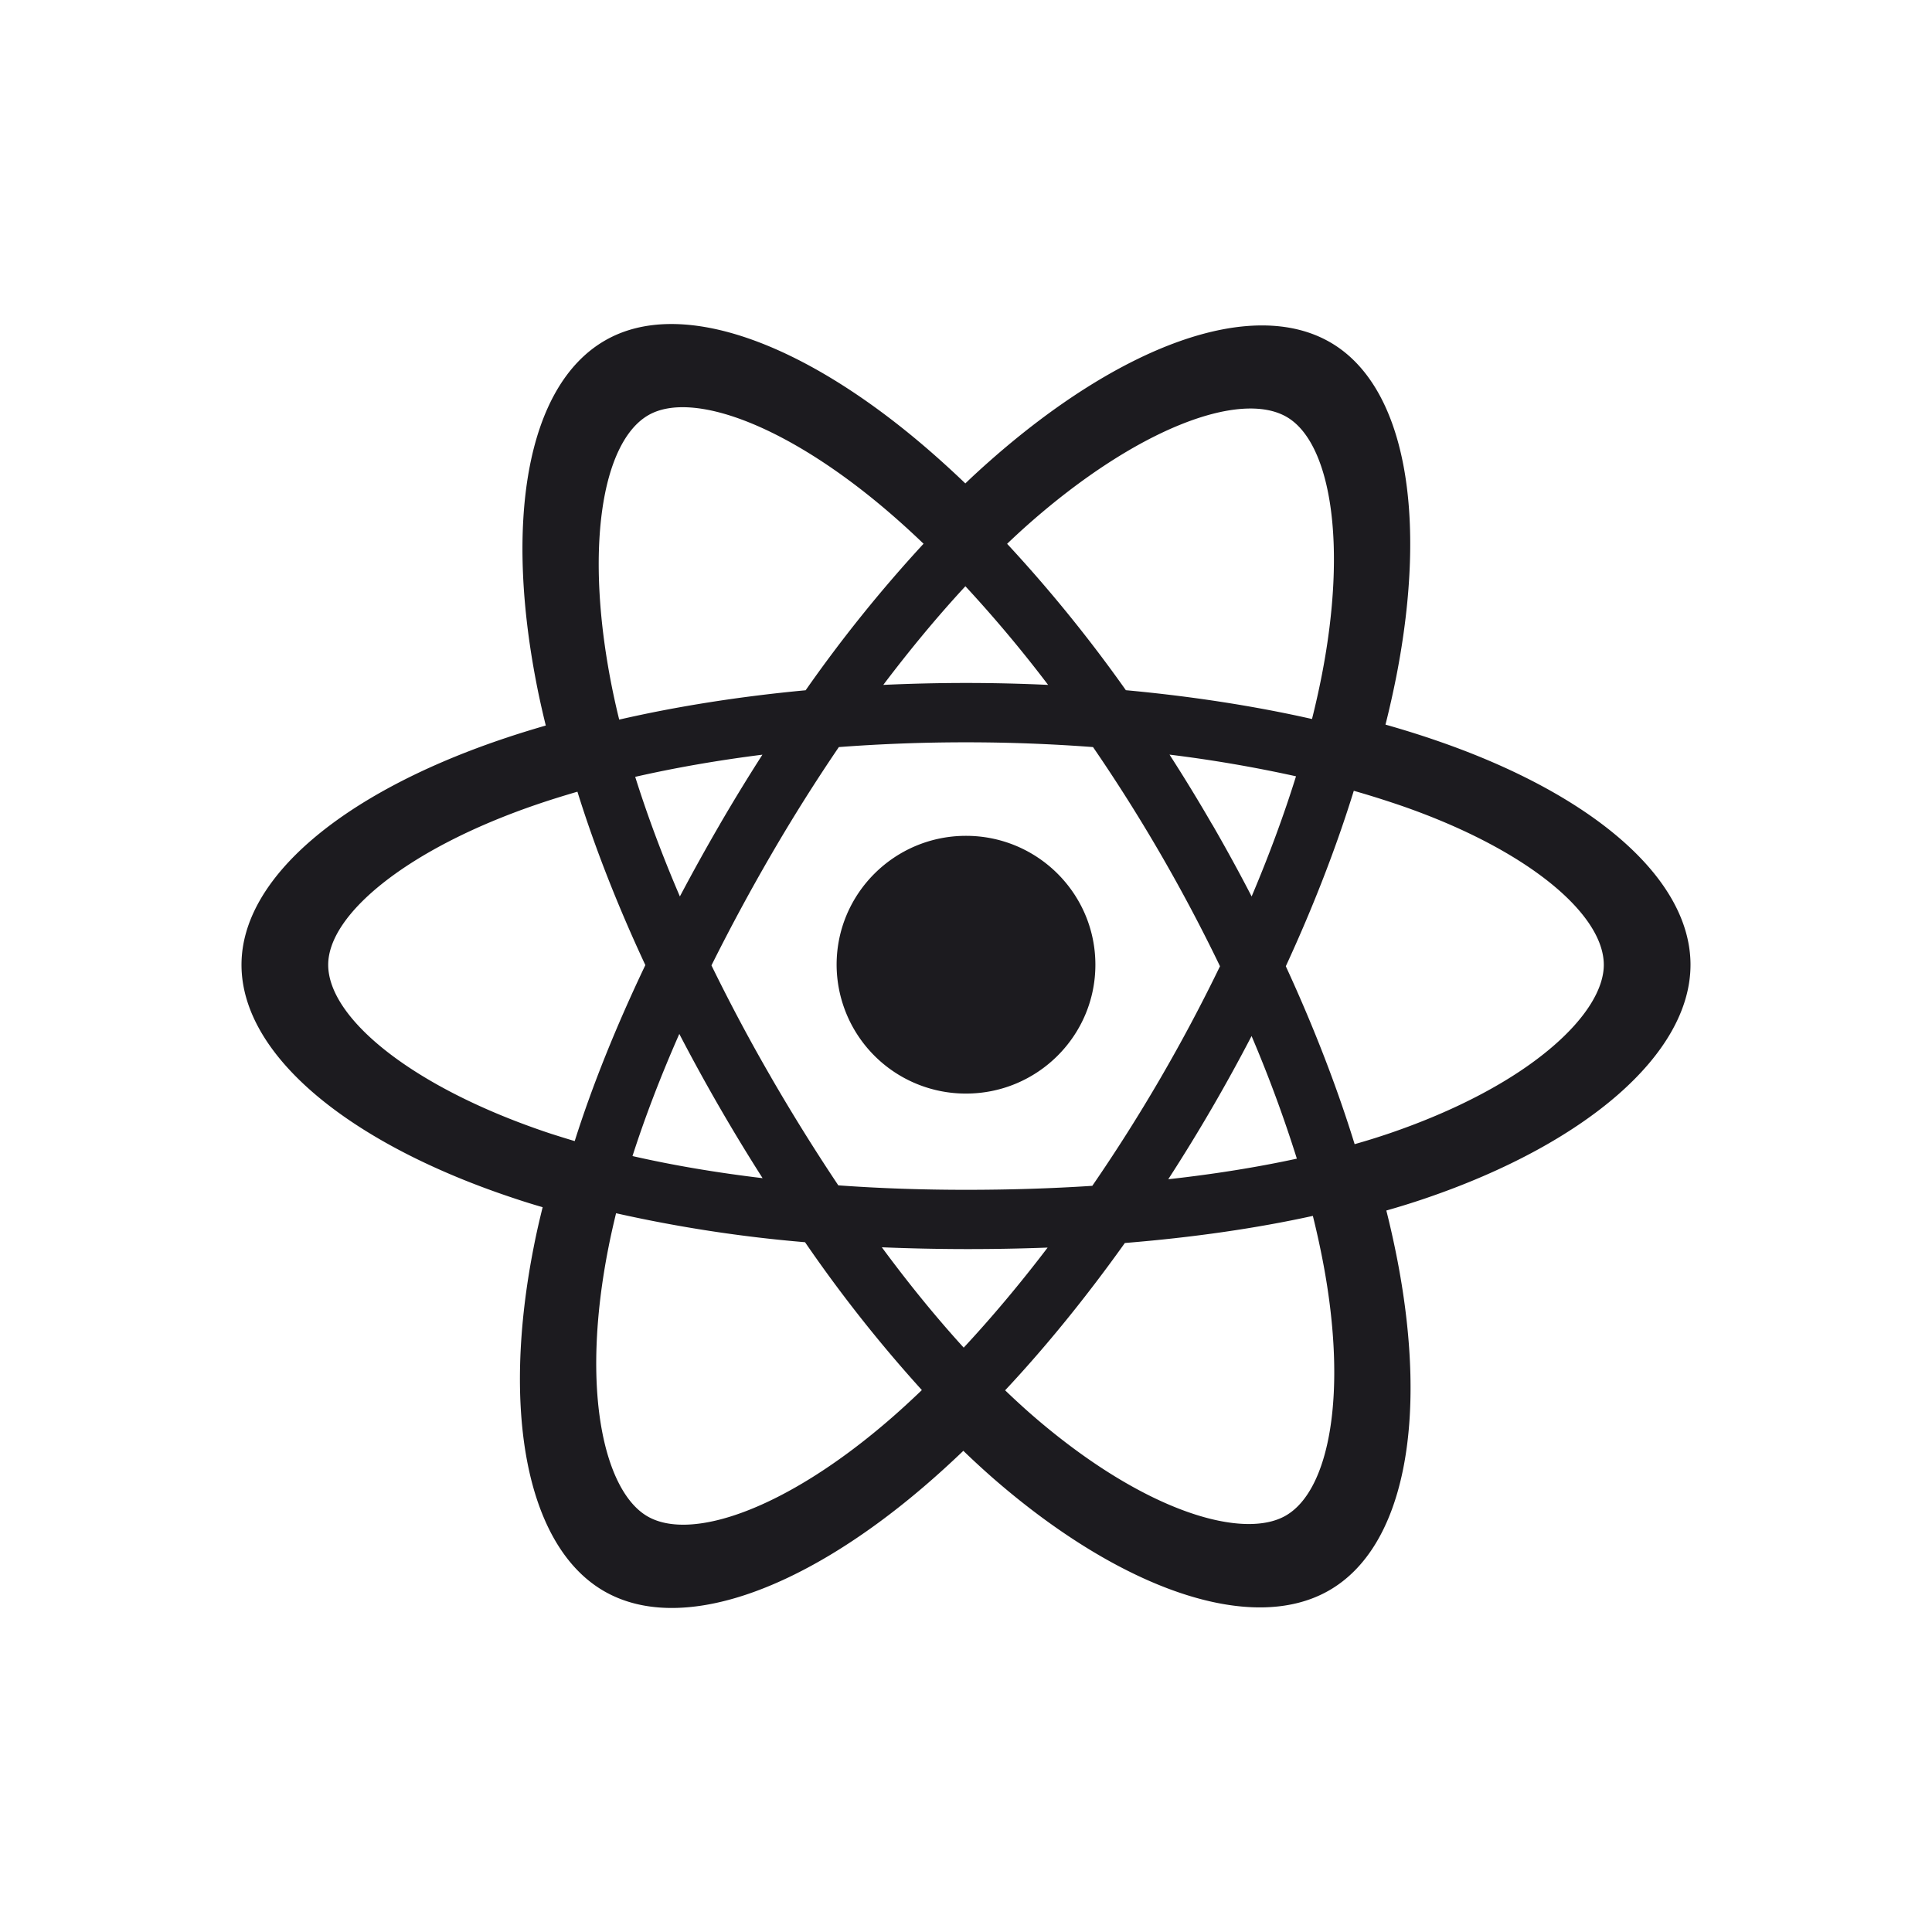<svg xmlns="http://www.w3.org/2000/svg" width="32" height="32" fill="none"><path fill="#1C1B1F" fill-rule="evenodd" d="M8.267 12.26c.256-.088.513-.168.773-.243-.043-.174-.083-.349-.12-.525-.585-2.827-.202-5.105 1.104-5.854 1.252-.72 3.3.03 5.367 1.823.204.177.403.359.598.546.13-.125.263-.247.398-.366 2.167-1.917 4.34-2.724 5.644-1.972 1.25.72 1.621 2.862 1.095 5.542-.053.265-.112.53-.178.791.308.087.604.18.888.279C26.377 13.163 28 14.546 28 15.98c0 1.481-1.742 2.967-4.389 3.868-.214.073-.43.14-.649.202.071.282.134.567.189.853.502 2.633.11 4.724-1.138 5.44-1.288.74-3.45-.02-5.557-1.853a13.6 13.6 0 0 1-.5-.46c-.211.202-.427.399-.65.59-2.039 1.747-4.053 2.453-5.3 1.735-1.287-.742-1.705-2.988-1.162-5.72.041-.21.09-.423.144-.64-.152-.044-.301-.09-.447-.139C5.79 18.95 4 17.482 4 15.98c0-1.44 1.675-2.832 4.267-3.72Zm.864 6.52c.126.04.256.081.388.12.292-.922.687-1.902 1.17-2.915-.461-.988-.84-1.956-1.125-2.872-.236.069-.465.14-.686.216-2.138.733-3.442 1.817-3.442 2.651 0 .89 1.408 2.045 3.695 2.8Zm.949 1.872c-.231 1.163-.264 2.214-.111 3.036.137.739.414 1.231.756 1.428.728.42 2.285-.125 3.964-1.564.193-.165.386-.342.58-.528a23.117 23.117 0 0 1-1.935-2.449 23.12 23.12 0 0 1-3.13-.48c-.046.19-.088.375-.124.557Zm9.595 4.392c.711.25 1.277.257 1.62.06.729-.418 1.031-2.034.618-4.201-.049-.256-.105-.511-.168-.764-.947.208-1.994.358-3.114.449-.639.896-1.308 1.719-1.983 2.44.144.138.29.273.44.404.897.78 1.795 1.333 2.587 1.612Zm3.332-6.27c1.126-.384 2.057-.882 2.694-1.426.573-.488.863-.974.863-1.367 0-.838-1.255-1.907-3.346-2.633-.263-.09-.528-.174-.795-.25-.29.937-.669 1.916-1.126 2.906.463 1.005.848 2 1.14 2.947.191-.054.381-.113.57-.177ZM21.89 11.2c.434-2.21.146-3.876-.58-4.295-.773-.445-2.482.19-4.283 1.783-.115.102-.23.208-.346.319a23.577 23.577 0 0 1 1.967 2.425c1.087.1 2.127.261 3.083.477.059-.235.112-.471.159-.709Zm-9.965 2.45c.226-.388.46-.771.703-1.15-.738.093-1.444.216-2.107.367.2.635.447 1.3.74 1.981.213-.403.435-.803.664-1.197ZM15.99 9.71c-.455.491-.911 1.04-1.36 1.634.91-.042 1.821-.043 2.73 0a21.727 21.727 0 0 0-1.37-1.634Zm4.09 3.948c.226.392.444.789.651 1.19.288-.679.534-1.346.735-1.99a22.348 22.348 0 0 0-2.095-.359c.245.381.482.768.708 1.16Zm-.73 5.874c.757-.084 1.47-.198 2.13-.341a21.992 21.992 0 0 0-.75-2.031 28.83 28.83 0 0 1-1.38 2.372Zm-3.388 2.789c.468-.503.935-1.059 1.39-1.657a34.601 34.601 0 0 1-2.746-.005c.45.61.904 1.166 1.356 1.662Zm-4.71-5.197c-.309.701-.569 1.38-.776 2.024.67.153 1.393.275 2.155.366a31.264 31.264 0 0 1-1.38-2.39Zm1.525.729c.35.605.72 1.199 1.108 1.78.686.05 1.394.074 2.116.074.719 0 1.418-.022 2.091-.066a27.834 27.834 0 0 0 2.115-3.637 27.597 27.597 0 0 0-2.103-3.63 28.086 28.086 0 0 0-4.21 0 29.58 29.58 0 0 0-1.114 1.77c-.352.605-.684 1.22-.996 1.846.309.632.64 1.254.993 1.862ZM10.74 6.876c-.773.444-1.074 2.236-.588 4.586.032.153.066.305.104.457.958-.22 1.999-.384 3.088-.486a23.12 23.12 0 0 1 1.953-2.427c-.173-.166-.35-.328-.531-.485-1.706-1.478-3.3-2.062-4.026-1.645Zm3.117 9.103c0-1.179.96-2.135 2.143-2.135 1.183 0 2.143.956 2.143 2.135 0 1.178-.96 2.134-2.143 2.134a2.139 2.139 0 0 1-2.143-2.134Z" clip-rule="evenodd"/></svg>